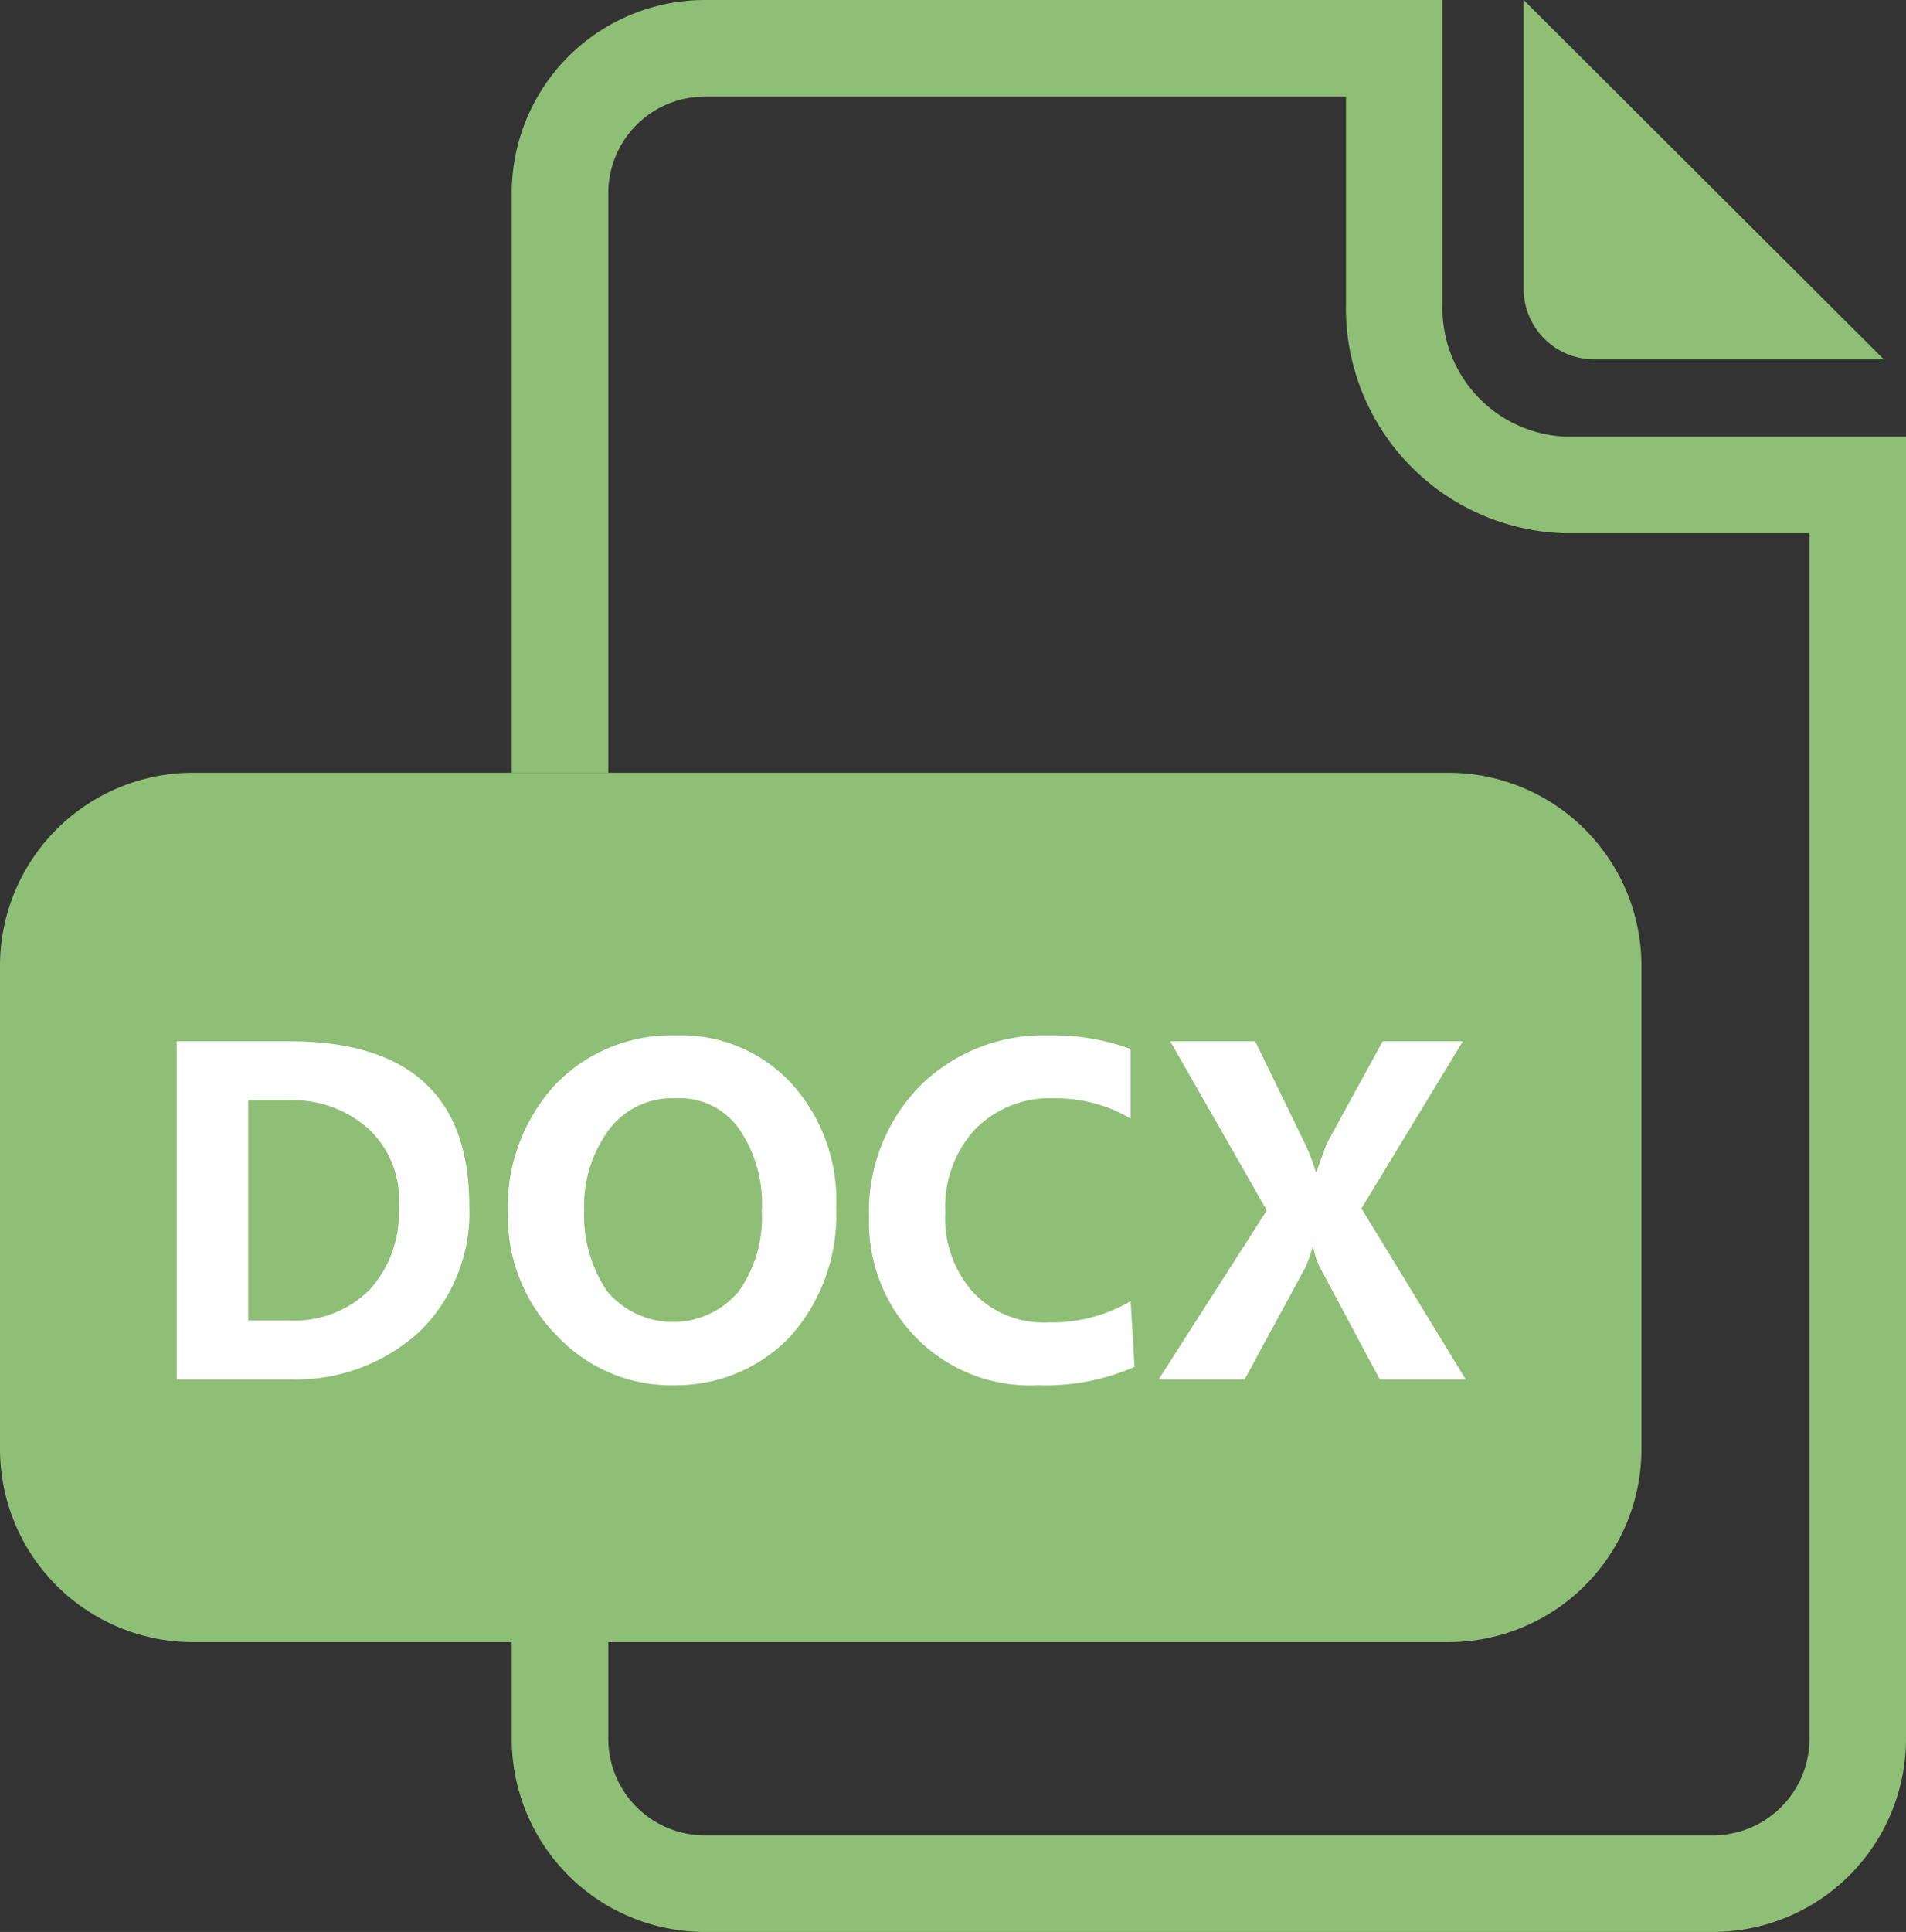 <svg id="图层_1" data-name="图层 1" xmlns="http://www.w3.org/2000/svg" viewBox="0 0 19.74 20"><rect x="0" y="0" width="19.74" height="20" fill="#333333" stroke="none"/><defs><style>.cls-1,.cls-2{fill:#8fbf76;}.cls-1{fill-rule:evenodd;}.cls-3{fill:#fff;}</style></defs><title>txt</title><path class="cls-1" d="M15.78,0v3a.73.73,0,0,0,.73.72h3Z"/><path class="cls-1" d="M19.39,4.52H16.21a1.33,1.33,0,0,1-1.27-1.38V0H7.3a2,2,0,0,0-2,2V8h1V2a1,1,0,0,1,1-1h6.64V3.14a2.33,2.33,0,0,0,2.27,2.38h2.53V18a1,1,0,0,1-1,1H7.3a1,1,0,0,1-1-1V17h-1v1a2,2,0,0,0,2,2H17.74a2,2,0,0,0,2-2V4.52Z"/><path class="cls-2" d="M15,8H2a2,2,0,0,0-2,2v5a2,2,0,0,0,2,2H15a2,2,0,0,0,2-2V10A2,2,0,0,0,15,8Z"/><path class="cls-3" d="M1.83,14.28v-3.5H3c1.24,0,1.86.57,1.86,1.7a1.72,1.72,0,0,1-.52,1.31A1.9,1.9,0,0,1,3,14.28Zm.74-2.89v2.28H3a1.1,1.1,0,0,0,.83-.32,1.18,1.18,0,0,0,.3-.85,1,1,0,0,0-.32-.82A1.17,1.17,0,0,0,3,11.39Z"/><path class="cls-3" d="M5.26,12.58a1.88,1.88,0,0,1,.48-1.34A1.66,1.66,0,0,1,7,10.72a1.55,1.55,0,0,1,1.2.5,1.8,1.8,0,0,1,.46,1.28,1.89,1.89,0,0,1-.47,1.33A1.63,1.63,0,0,1,7,14.34a1.62,1.62,0,0,1-1.22-.5A1.75,1.75,0,0,1,5.26,12.58Zm.79-.05a1.39,1.39,0,0,0,.24.84.89.89,0,0,0,1.36,0,1.32,1.32,0,0,0,.24-.83,1.37,1.37,0,0,0-.24-.86A.75.75,0,0,0,7,11.37a.82.82,0,0,0-.69.32A1.33,1.33,0,0,0,6.05,12.53Z"/><path class="cls-3" d="M11.75,14.15a2.29,2.29,0,0,1-1,.19,1.65,1.65,0,0,1-1.25-.48A1.71,1.71,0,0,1,9,12.6a1.86,1.86,0,0,1,.52-1.35,1.81,1.81,0,0,1,1.34-.53,2.32,2.32,0,0,1,.85.14v.72a1.52,1.52,0,0,0-.8-.21,1.08,1.08,0,0,0-.82.33,1.19,1.19,0,0,0-.3.85,1.15,1.15,0,0,0,.29.83,1,1,0,0,0,.78.31,1.61,1.61,0,0,0,.85-.22Z"/><path class="cls-3" d="M15.18,14.28h-.89l-.62-1.16a.7.7,0,0,1-.07-.23h0a1.61,1.61,0,0,1-.08.23l-.63,1.16H12l1.12-1.75-1-1.75H13l.52,1.07a2,2,0,0,1,.11.29h0l.11-.3.58-1.06h.83L14.1,12.51Z"/></svg>